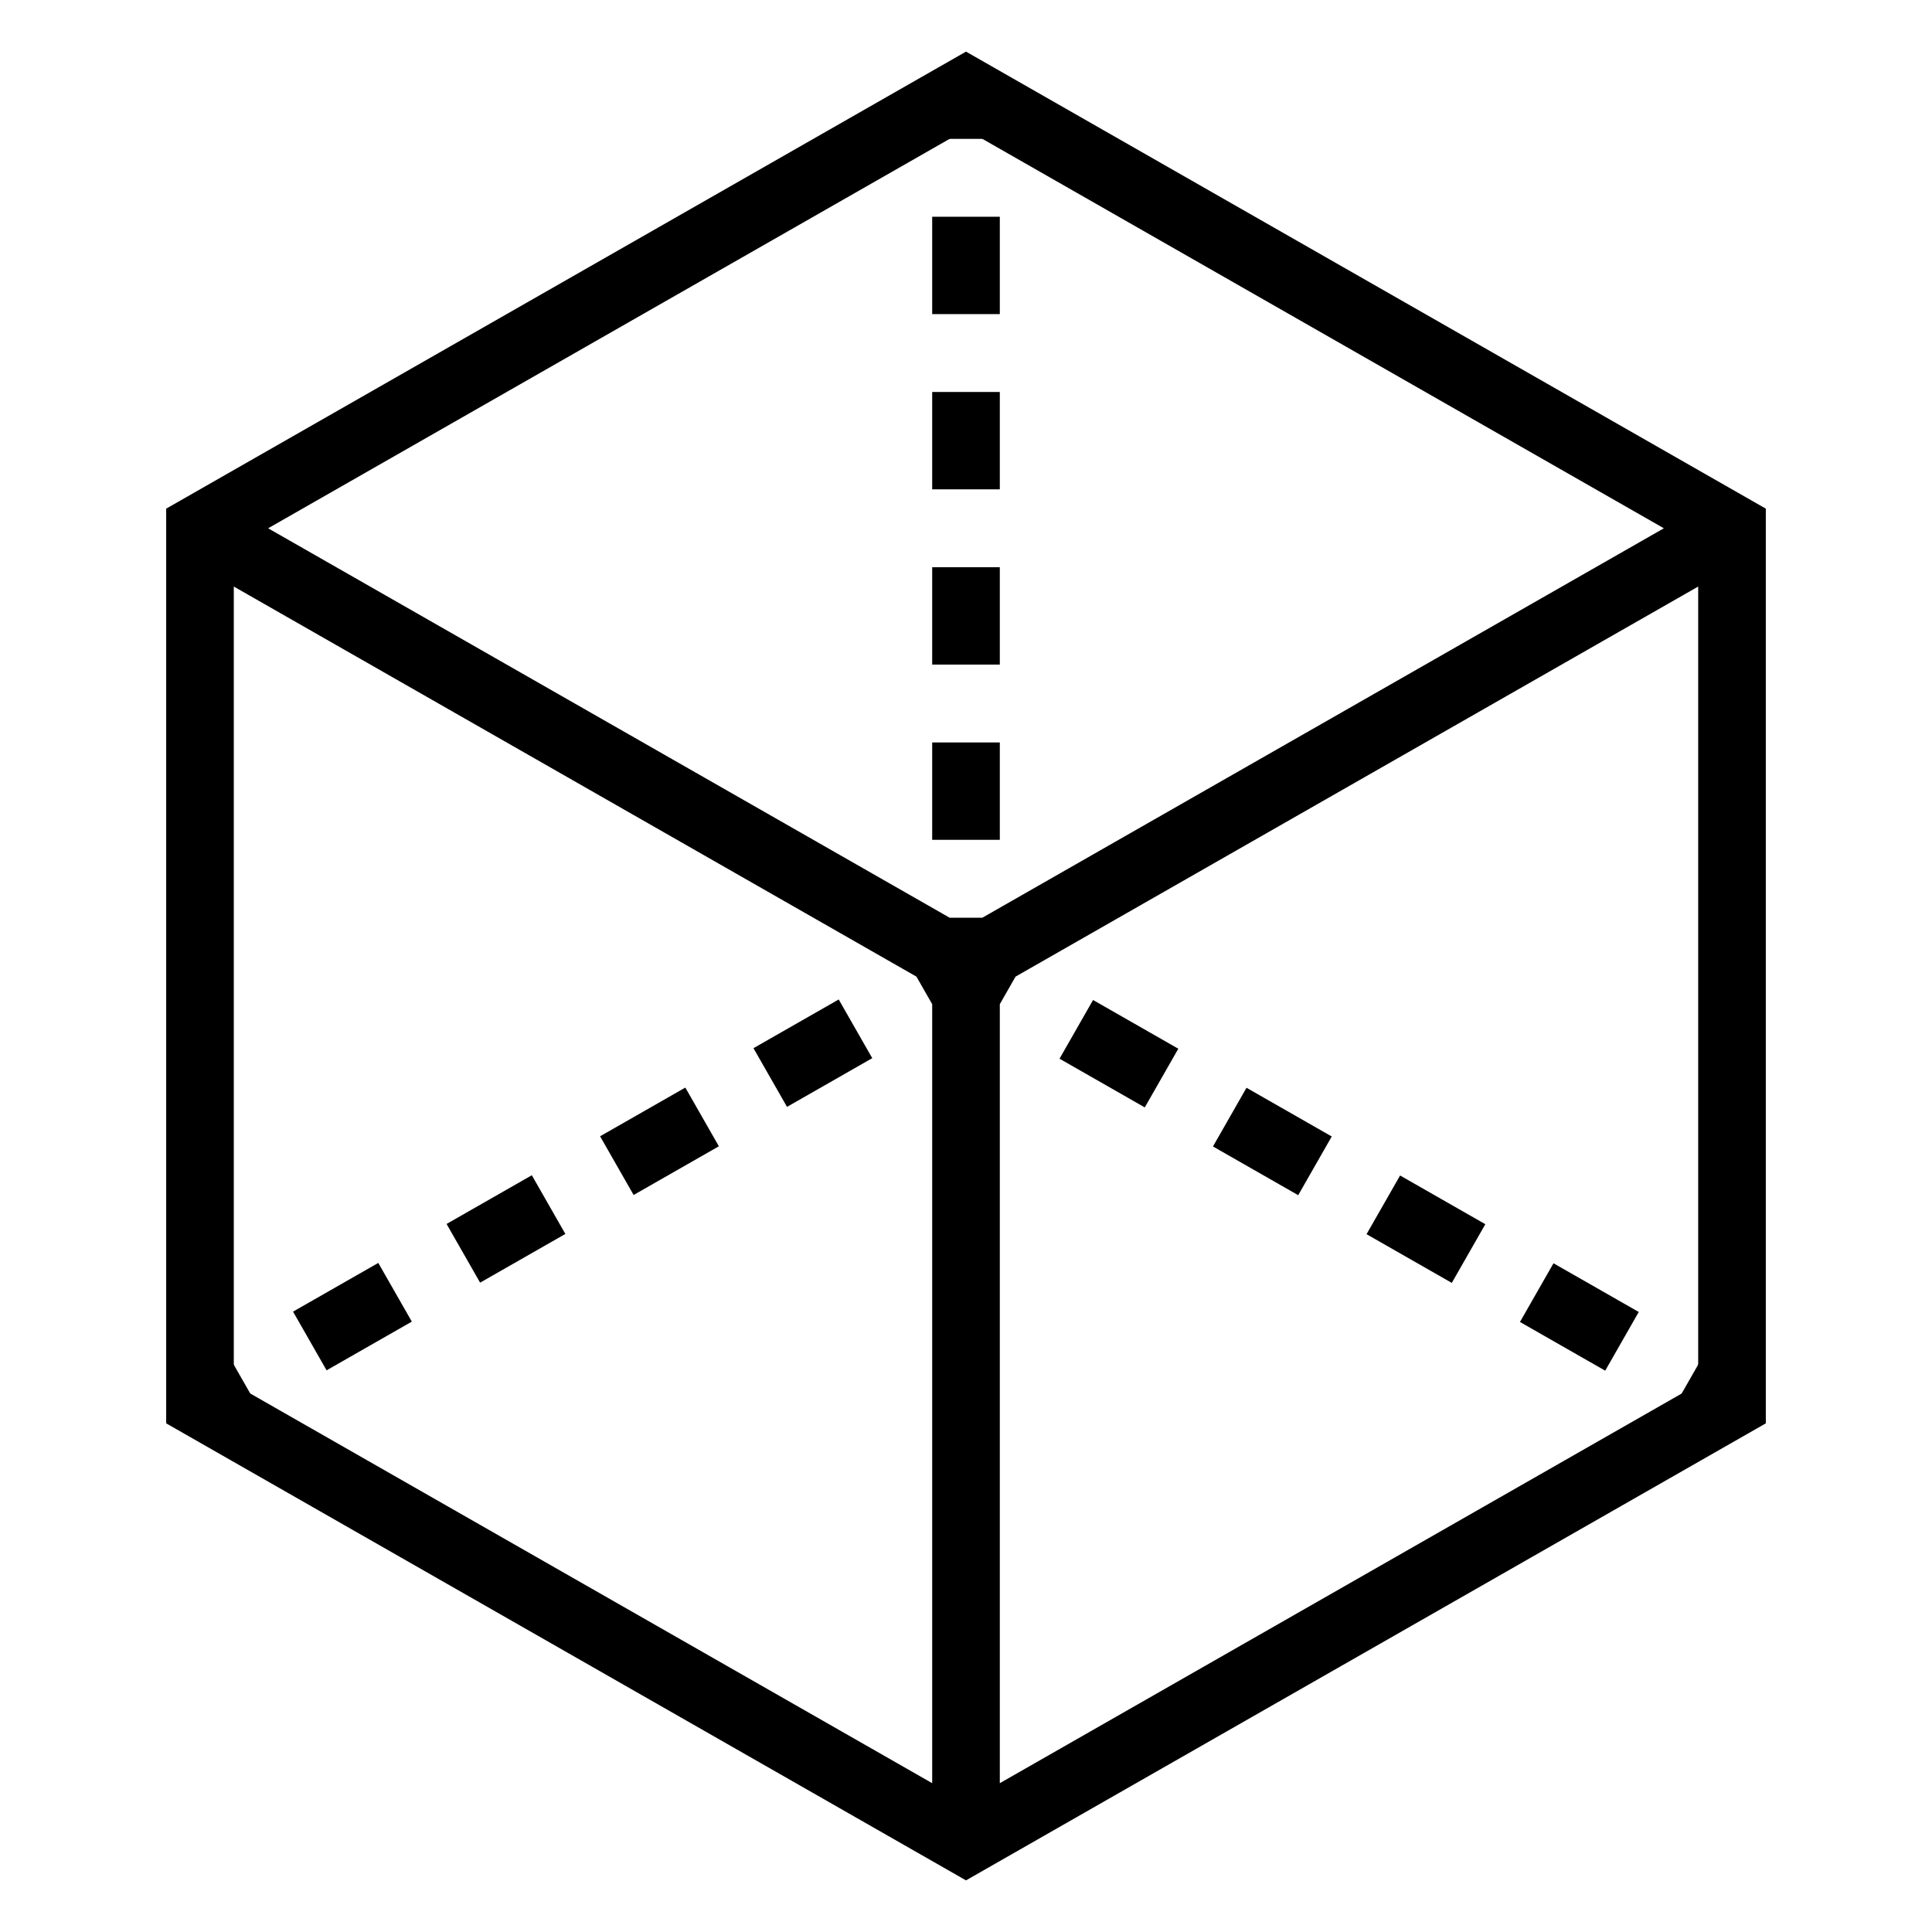 <?xml version="1.0" encoding="utf-8"?>
<!-- Generator: Adobe Illustrator 17.1.0, SVG Export Plug-In . SVG Version: 6.00 Build 0)  -->
<!DOCTYPE svg PUBLIC "-//W3C//DTD SVG 1.1//EN" "http://www.w3.org/Graphics/SVG/1.1/DTD/svg11.dtd">
<svg version="1.1" id="Layer_1" xmlns="http://www.w3.org/2000/svg" xmlns:xlink="http://www.w3.org/1999/xlink" x="0px" y="0px"
	 viewBox="0 0 200 200" enable-background="new 0 0 200 200" xml:space="preserve">
<g>
	<g>
		<rect x="19.374" y="141.572" transform="matrix(0.496 0.868 -0.868 0.496 136.621 52.74)" width="7" height="5"/>
		<rect x="174.627" y="140.572" transform="matrix(0.868 0.496 -0.496 0.868 94.817 -68.897)" width="5" height="7"/>
	</g>
	<rect x="96.5" y="9.375" width="7" height="5"/>
</g>
<path d="M100,5.344L17.203,52.656v94.688L100,194.656l82.797-47.312V52.656L100,5.344z M172.242,54.688L101.695,95h-3.391
	L27.758,54.688L100,13.406L172.242,54.688z M24.203,60.719L94.87,101.1l1.63,2.853v80.641l-72.297-41.312V60.719z M103.5,184.594
	v-80.642l1.629-2.852l70.667-40.381v82.562L103.5,184.594z"/>
<rect x="79.101" y="105.537" transform="matrix(0.868 -0.496 0.496 0.868 -43.007 56.135)" width="10.166" height="7"/>
<rect x="64.796" y="113.034" transform="matrix(-0.496 -0.868 0.868 -0.496 -0.382 236.012)" width="7" height="10.166"/>
<rect x="33.019" y="131.192" transform="matrix(-0.496 -0.868 0.868 -0.496 -63.689 235.587)" width="7" height="10.166"/>
<rect x="48.907" y="122.113" transform="matrix(-0.496 -0.868 0.868 -0.496 -32.035 235.799)" width="7" height="10.166"/>
<rect x="142.509" y="123.696" transform="matrix(-0.868 -0.496 0.496 -0.868 212.634 310.858)" width="10.167" height="7"/>
<rect x="158.398" y="132.775" transform="matrix(-0.868 -0.496 0.496 -0.868 237.803 335.706)" width="10.166" height="7"/>
<rect x="110.733" y="105.537" transform="matrix(-0.868 -0.496 0.496 -0.868 162.276 261.169)" width="10.167" height="7"/>
<rect x="126.621" y="114.617" transform="matrix(-0.868 -0.496 0.496 -0.868 187.447 286.016)" width="10.166" height="7"/>
<rect x="96.5" y="58.719" width="7" height="10.078"/>
<rect x="96.5" y="22.438" width="7" height="10.078"/>
<rect x="96.5" y="40.578" width="7" height="10.078"/>
<rect x="96.5" y="76.859" width="7" height="10.078"/>
</svg>
